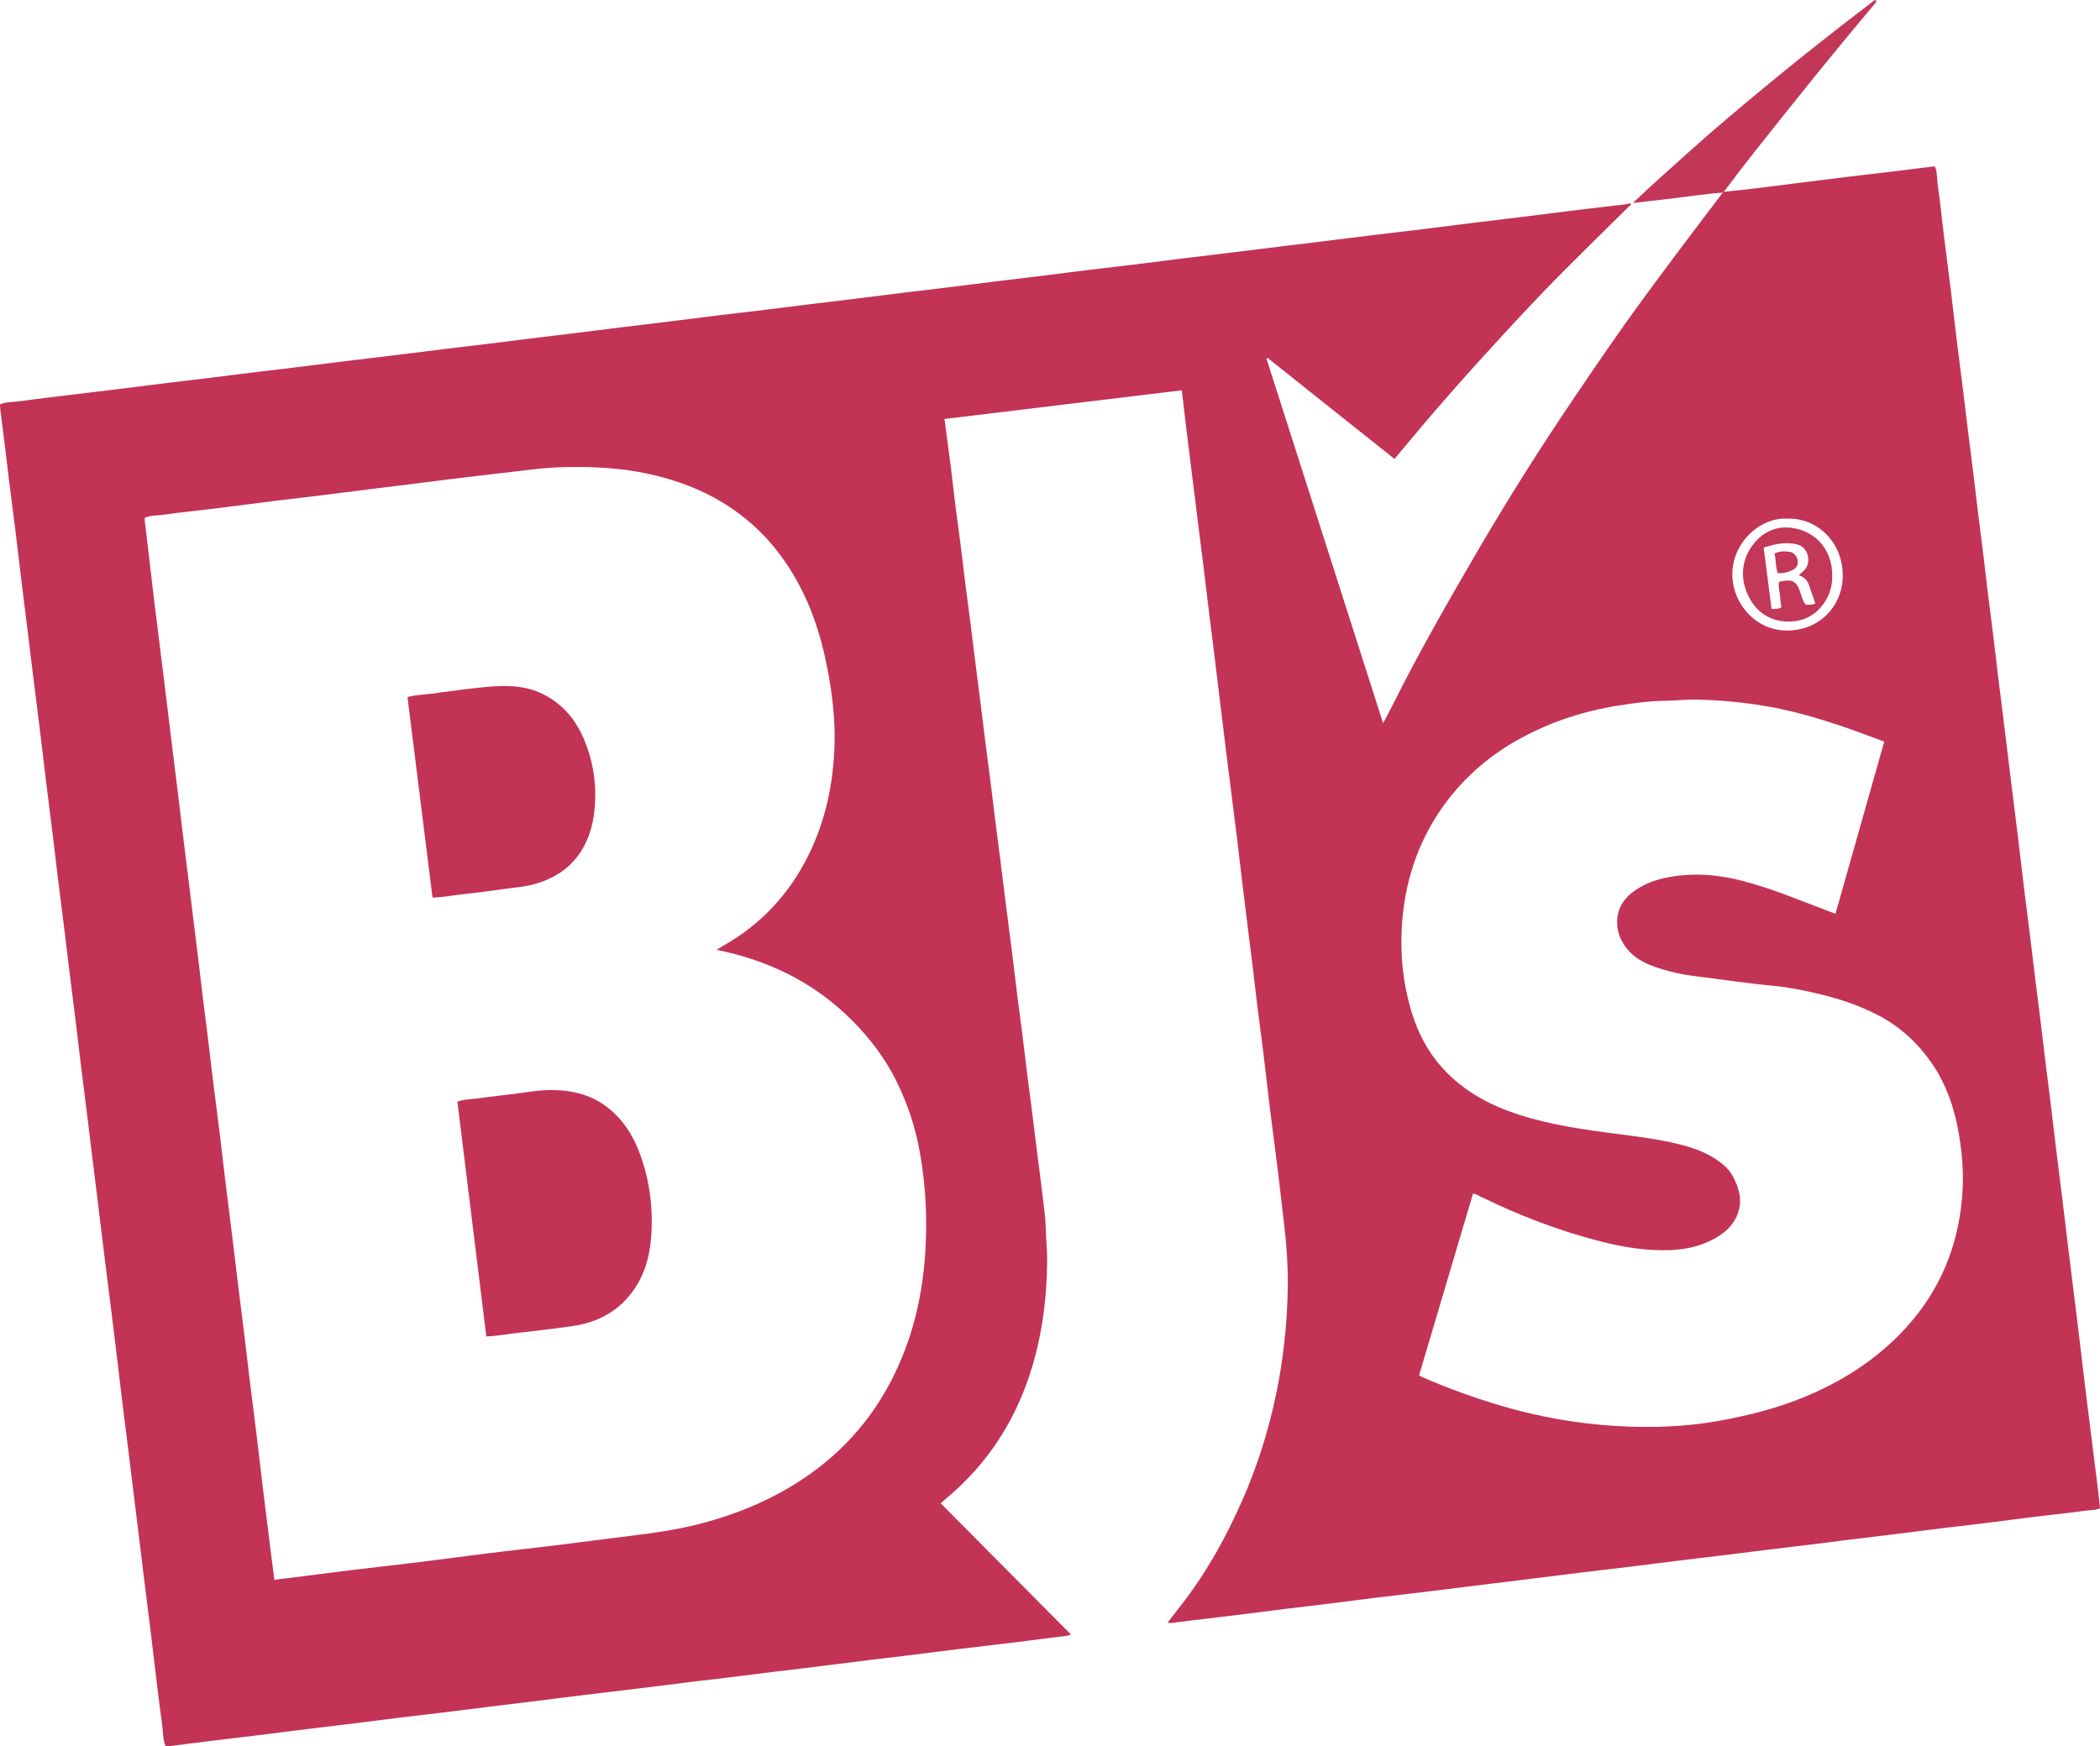 <?xml version="1.0" encoding="iso-8859-1"?>
<!-- Generator: Adobe Illustrator 27.0.0, SVG Export Plug-In . SVG Version: 6.00 Build 0)  -->
<svg version="1.1" id="Layer_1" xmlns="http://www.w3.org/2000/svg" xmlns:xlink="http://www.w3.org/1999/xlink" x="0px" y="0px"
	 viewBox="0 0 1463.912 1217.616" style="enable-background:new 0 0 1463.912 1217.616;" xml:space="preserve">
<g>
	<path style="fill:#C23355;" d="M1201.683,133.754c7.6-0.831,15.207-1.6,22.798-2.509c9.403-1.126,18.792-2.377,28.189-3.556
		c12.695-1.592,25.388-3.192,38.089-4.737c9.57-1.164,19.153-2.217,28.724-3.373c9.699-1.171,19.39-2.408,29.232-3.634
		c1.91,3.858,1.384,7.99,1.945,11.858c1.742,12.003,2.911,24.087,4.39,36.129c1.5,12.203,3.152,24.387,4.651,36.59
		c1.5,12.208,2.851,24.433,4.343,36.642c1.471,12.04,3.059,24.065,4.556,36.101c1.148,9.236,2.212,18.483,3.353,27.721
		c1.221,9.894,2.511,19.779,3.728,29.673c1.115,9.073,2.148,18.157,3.263,27.23c1.215,9.894,2.509,19.778,3.721,29.673
		c1.131,9.239,2.171,18.49,3.303,27.729c1.193,9.73,2.473,19.448,3.668,29.178c1.135,9.239,2.186,18.487,3.318,27.727
		c1.556,12.699,3.163,25.392,4.729,38.091c1.423,11.546,2.808,23.096,4.231,34.642c1.585,12.863,3.219,25.72,4.785,38.585
		c1.465,12.044,2.836,24.1,4.308,36.143c1.491,12.205,3.073,24.399,4.583,36.601c1.143,9.237,2.217,18.482,3.358,27.719
		c1.222,9.893,2.51,19.779,3.727,29.673c1.116,9.073,2.152,18.156,3.267,27.23c1.215,9.894,2.505,19.779,3.716,29.674
		c1.131,9.239,2.171,18.489,3.304,27.728c1.557,12.699,3.186,25.389,4.741,38.089c1.455,11.877,2.831,23.764,4.284,35.642
		c1.512,12.37,3.085,24.733,4.611,37.102c1.139,9.237,2.255,18.477,3.364,27.717c1.446,12.046,2.852,24.097,4.319,36.14
		c1.205,9.896,2.475,19.784,3.715,29.676c1.53,12.2,3.078,24.398,4.58,36.601c0.504,4.097,0.893,8.209,1.339,12.36
		c-3.314,1.615-6.753,1.21-9.971,1.664c-12.176,1.715-24.42,2.942-36.628,4.439c-12.038,1.477-24.059,3.093-36.096,4.586
		c-9.402,1.166-18.82,2.204-28.224,3.358c-12.204,1.498-24.399,3.069-36.601,4.58c-9.237,1.144-18.481,2.224-27.718,3.367
		c-9.893,1.224-19.779,2.511-29.673,3.728c-9.073,1.116-18.156,2.152-27.23,3.267c-9.894,1.216-19.779,2.508-29.673,3.72
		c-9.239,1.132-18.49,2.173-27.729,3.306c-12.699,1.557-25.389,3.188-38.088,4.743c-11.877,1.454-23.765,2.823-35.642,4.277
		c-12.37,1.515-24.732,3.097-37.1,4.63c-9.071,1.124-18.148,2.203-27.219,3.325c-12.698,1.57-25.389,3.191-38.09,4.736
		c-12.209,1.486-24.431,2.867-36.639,4.36c-12.04,1.472-24.067,3.048-36.104,4.539c-9.401,1.165-18.813,2.245-28.214,3.409
		c-12.367,1.532-24.725,3.134-37.092,4.661c-9.238,1.141-18.485,2.202-27.726,3.316c-4.289,0.517-8.574,1.063-12.858,1.619
		c-1.77,0.23-3.53,0.646-5.652,0.107c4.508-5.831,8.943-11.413,13.211-17.119c15.424-20.622,27.642-43.079,38.139-66.54
		c10.964-24.505,18.965-49.964,24.418-76.201c2.362-11.362,4.13-22.854,5.46-34.419c1.58-13.743,2.454-27.525,2.554-41.318
		c0.101-13.798-0.855-27.593-2.489-41.32c-1.492-12.539-2.84-25.095-4.379-37.628c-1.822-14.836-3.83-29.65-5.662-44.485
		c-1.507-12.202-2.82-24.429-4.319-36.632c-1.478-12.032-3.123-24.044-4.619-36.074c-1.169-9.399-2.191-18.816-3.334-28.218
		c-1.143-9.398-2.366-18.785-3.534-28.18c-1.148-9.234-2.29-18.468-3.398-27.707c-1.128-9.403-2.184-18.814-3.326-28.215
		c-1.222-10.06-2.5-20.114-3.765-30.169c-1.514-12.031-3.061-24.059-4.555-36.093c-1.167-9.402-2.267-18.813-3.41-28.218
		c-1.464-12.042-2.933-24.083-4.416-36.123c-1.179-9.567-2.397-19.13-3.57-28.698c-1.477-12.042-2.91-24.089-4.392-36.13
		c-1.177-9.567-2.406-19.128-3.6-28.694c-1.544-12.367-3.077-24.734-4.612-37.102c-1.085-8.742-2.183-17.483-3.242-26.229
		c-1.098-9.068-2.156-18.141-3.289-27.697c-55.143,6.661-110.117,13.303-165.428,19.984c1.457,10.994,2.962,21.953,4.349,32.927
		c1.166,9.222,2.143,18.469,3.302,27.692c1.158,9.218,2.48,18.416,3.654,27.632c1.153,9.056,2.178,18.129,3.316,27.187
		c1.158,9.221,2.404,18.431,3.578,27.65c1.153,9.057,2.256,18.12,3.397,27.178c1.203,9.55,2.435,19.096,3.633,28.646
		c1.137,9.061,2.226,18.127,3.377,27.186c1.193,9.386,2.46,18.763,3.647,28.15c1.146,9.062,2.21,18.135,3.349,27.198
		c1.201,9.555,2.464,19.101,3.671,28.655c1.124,8.899,2.189,17.805,3.319,26.702c1.549,12.192,3.163,24.375,4.695,36.568
		c1.159,9.231,2.194,18.478,3.354,27.708c1.18,9.391,2.478,18.767,3.665,28.157c1.146,9.065,2.187,18.143,3.326,27.209
		c1.159,9.228,2.404,18.446,3.57,27.673c1.166,9.23,2.262,18.469,3.424,27.699c1.181,9.392,2.522,18.766,3.574,28.172
		c0.924,8.257,2.236,16.487,2.423,24.808c0.162,7.158,0.992,14.273,0.952,21.45c-0.151,27.271-3.637,54.058-12.145,80.005
		c-11.145,33.989-30.162,62.83-57.648,85.922c-0.765,0.643-1.504,1.317-2.258,1.975c-0.625,0.546-1.254,1.089-2.163,1.877
		c30.199,30.419,60.315,60.754,90.826,91.487c-3.799,1.476-7.415,1.407-10.876,1.87c-12.845,1.72-25.714,3.262-38.578,4.835
		c-9.24,1.129-18.49,2.17-27.729,3.304c-12.368,1.519-24.728,3.108-37.096,4.633c-9.238,1.139-18.485,2.197-27.723,3.339
		c-12.532,1.549-25.056,3.166-37.588,4.713c-9.073,1.12-18.156,2.152-27.23,3.267c-9.894,1.216-19.779,2.508-29.673,3.72
		c-9.239,1.132-18.489,2.172-27.728,3.305c-12.699,1.558-25.389,3.19-38.088,4.745c-11.877,1.454-23.765,2.823-35.642,4.277
		c-12.37,1.515-24.732,3.097-37.1,4.63c-9.071,1.124-18.148,2.202-27.219,3.324c-12.697,1.571-25.389,3.187-38.089,4.738
		c-9.404,1.149-18.822,2.186-28.225,3.342c-12.204,1.5-24.397,3.086-36.599,4.598c-9.236,1.145-18.483,2.211-27.719,3.354
		c-12.532,1.551-25.056,3.163-37.588,4.709c-9.073,1.12-18.157,2.151-27.231,3.266c-10.059,1.237-20.111,2.531-30.168,3.785
		c-0.986,0.123-1.985,0.14-3.253,0.225c-1.901-4.666-1.667-9.704-2.339-14.541c-1.76-12.672-3.232-25.383-4.787-38.083
		c-1.131-9.238-2.188-18.485-3.322-27.723c-1.518-12.37-3.092-24.732-4.618-37.101c-1.14-9.237-2.232-18.48-3.364-27.717
		c-1.193-9.731-2.417-19.458-3.613-29.188c-1.136-9.237-2.239-18.478-3.382-27.714c-1.551-12.532-3.149-25.059-4.685-37.593
		c-1.153-9.404-2.231-18.816-3.36-28.223c-1.109-9.24-2.225-18.48-3.366-27.717c-1.181-9.565-2.4-19.125-3.596-28.688
		c-1.216-9.728-2.436-19.455-3.633-29.185c-1.136-9.237-2.233-18.479-3.365-27.717c-1.193-9.731-2.415-19.458-3.611-29.189
		c-1.135-9.237-2.24-18.478-3.383-27.714c-1.551-12.532-3.146-25.059-4.681-37.593c-1.152-9.404-2.211-18.819-3.365-28.222
		c-1.498-12.204-3.067-24.399-4.572-36.602c-1.16-9.402-2.24-18.814-3.405-28.216c-1.532-12.367-3.136-24.724-4.664-37.091
		c-1.141-9.238-2.183-18.488-3.317-27.726c-1.558-12.699-3.182-25.39-4.736-38.09c-1.454-11.877-2.83-23.764-4.284-35.642
		c-1.514-12.37-3.088-24.733-4.62-37.101c-1.124-9.071-2.213-18.146-3.335-27.217c-1.571-12.698-3.184-25.39-4.73-38.091
		c-1.486-12.209-2.866-24.431-4.37-36.637c-1.503-12.203-3.126-24.39-4.651-36.59c-1.113-8.906-2.139-17.823-3.231-26.732
		c-0.93-7.586-1.907-15.167-2.844-22.752c-0.121-0.979-0.127-1.973-0.204-3.25c4.388-1.862,9.105-1.563,13.607-2.193
		c12.669-1.774,25.383-3.23,38.083-4.784c9.239-1.13,18.486-2.189,27.724-3.33c12.532-1.548,25.055-3.165,37.587-4.711
		c9.073-1.12,18.157-2.15,27.231-3.264c9.894-1.215,19.779-2.505,29.674-3.716c9.239-1.131,18.49-2.171,27.729-3.303
		c12.699-1.557,25.389-3.187,38.088-4.742c11.877-1.455,23.765-2.831,35.642-4.283c12.37-1.512,24.733-3.09,37.102-4.61
		c9.402-1.156,18.812-2.25,28.215-3.402c9.566-1.172,19.125-2.395,28.691-3.571c9.402-1.156,18.811-2.26,28.212-3.423
		c12.367-1.529,24.728-3.111,37.095-4.635c9.238-1.138,18.486-2.195,27.723-3.335c12.532-1.548,25.055-3.169,37.589-4.705
		c9.404-1.152,18.822-2.188,28.227-3.333c12.371-1.506,24.734-3.08,37.102-4.604c9.237-1.138,18.48-2.225,27.716-3.366
		c12.533-1.549,25.06-3.147,37.594-4.688c9.238-1.136,18.485-2.192,27.723-3.325c12.37-1.517,24.733-3.088,37.102-4.608
		c9.403-1.156,18.814-2.243,28.215-3.406c12.367-1.53,24.725-3.131,37.093-4.651c9.404-1.155,18.821-2.198,28.225-3.351
		c12.204-1.497,24.399-3.073,36.602-4.578c9.402-1.16,18.814-2.243,28.217-3.395c12.535-1.536,25.064-3.114,37.598-4.658
		c9.072-1.118,18.149-2.196,27.22-3.317c12.698-1.569,25.389-3.19,38.09-4.735c12.209-1.485,24.431-2.867,36.639-4.358
		c12.04-1.471,24.068-3.043,36.105-4.533c9.401-1.164,18.813-2.247,28.214-3.41c12.367-1.53,24.726-3.129,37.094-4.649
		c9.403-1.156,18.824-2.174,28.221-3.376c4.617-0.591,9.299-0.749,13.838-1.916c0.298,1.494-0.999,1.957-1.786,2.736
		c-14.447,14.296-28.974,28.512-43.334,42.895c-21.304,21.337-41.742,43.491-61.953,65.862
		c-12.391,13.715-24.59,27.591-36.581,41.652c-7.007,8.217-13.877,16.55-21.051,25.121c-29.554-23.531-59.021-46.992-88.488-70.454
		c-0.255,0.171-0.509,0.342-0.764,0.513c27.036,84.522,54.072,169.044,81.308,254.19c2.159-4.079,4.016-7.414,5.716-10.827
		c18.399-36.94,38.884-72.747,59.652-108.369c21.62-37.082,44.55-73.376,68.635-108.926c15.401-22.732,30.857-45.423,47.106-67.565
		c18.307-24.945,36.947-49.64,55.663-74.278C1201.115,133.959,1201.359,133.793,1201.683,133.754z M499.605,662.257
		c0.546-0.388,0.797-0.592,1.072-0.757c1.134-0.68,2.264-1.368,3.416-2.018c26.464-14.951,46.251-36.299,59.614-63.436
		c11.843-24.049,17.221-49.806,18.034-76.51c0.528-17.349-1.422-34.507-4.605-51.562c-3.552-19.035-8.873-37.502-17.38-54.922
		c-18.266-37.402-46.908-63.191-86.427-76.757c-19.502-6.695-39.592-9.875-60.117-10.511c-13.317-0.412-26.637-0.24-39.901,1.276
		c-10.23,1.169-20.455,2.39-30.682,3.595c-9.24,1.089-18.483,2.158-27.717,3.294c-9.888,1.216-19.767,2.515-29.653,3.75
		c-8.901,1.111-17.81,2.164-26.71,3.279c-12.197,1.529-24.387,3.124-36.587,4.632c-9.402,1.162-18.821,2.186-28.222,3.358
		c-14.673,1.83-29.332,3.777-44.007,5.591c-12.206,1.509-24.453,2.716-36.626,4.447c-4.035,0.573-8.313,0.179-12.208,2.106
		c0,0.731-0.065,1.383,0.01,2.017c1.009,8.571,2.047,17.138,3.057,25.709c1.107,9.396,2.164,18.798,3.297,28.191
		c1.212,10.048,2.49,20.088,3.734,30.132c0.796,6.424,1.579,12.85,2.375,19.274c1.204,9.716,2.428,19.43,3.617,29.148
		c1.128,9.226,2.202,18.459,3.337,27.684c1.196,9.719,2.462,19.428,3.651,29.148c1.129,9.227,2.177,18.465,3.298,27.693
		c1.22,10.051,2.485,20.096,3.726,30.144c1.119,9.063,2.227,18.128,3.348,27.191c1.202,9.721,2.437,19.439,3.616,29.164
		c1.139,9.399,2.195,18.809,3.344,28.207c1.189,9.725,2.473,19.439,3.663,29.164c1.131,9.236,2.151,18.486,3.297,27.72
		c1.514,12.199,3.146,24.383,4.646,36.583c1.5,12.206,2.866,24.428,4.35,36.636c1.544,12.7,3.173,25.391,4.737,38.089
		c1.158,9.402,2.248,18.812,3.406,28.213c1.503,12.204,3.07,24.4,4.558,36.606c1.469,12.043,2.842,24.097,4.318,36.139
		c1.516,12.369,3.146,24.724,4.653,37.094c1.488,12.209,2.847,24.434,4.33,36.643c1.903,15.67,3.862,31.333,5.821,46.997
		c0.697,5.573,1.466,11.137,2.223,16.87c3.08-0.595,5.891-0.775,8.674-1.113c14.989-1.822,29.948-3.882,44.935-5.719
		c14.992-1.838,30.014-3.428,45.004-5.274c17.461-2.15,34.895-4.523,52.355-6.679c14.998-1.852,30.026-3.463,45.025-5.309
		c17.636-2.17,35.243-4.573,52.884-6.697c15.829-1.906,31.575-4.195,47.05-8.144c30.126-7.689,58.08-19.987,82.91-38.928
		c28.729-21.915,48.722-50.289,61.251-83.962c9.655-25.949,13.681-53.05,14.184-80.596c0.343-18.787-1.069-37.521-4.423-56.102
		c-3.124-17.308-8.571-33.766-16.381-49.468c-7.782-15.646-18.208-29.431-30.47-41.784c-13.102-13.198-27.929-24.082-44.603-32.483
		C533.87,671.329,517.245,665.835,499.605,662.257z M989.219,959.013c0.759,0.395,1.461,0.814,2.204,1.14
		c17.819,7.814,36.09,14.394,54.738,19.928c26.537,7.875,53.674,12.656,81.262,14.226c23.452,1.334,46.899,0.664,70.154-3.514
		c20.15-3.62,39.908-8.462,58.93-16.198c27.523-11.193,52.043-26.763,72.151-48.835c23.592-25.896,36.316-56.532,39.16-91.316
		c1.337-16.353-0.029-32.648-3.194-48.668c-3.141-15.898-8.721-31.045-18.028-44.516c-9.511-13.767-21.454-24.905-36.302-32.85
		c-13.886-7.43-28.674-12.269-43.954-15.77c-9.544-2.186-19.099-4.245-28.887-5.155c-9.262-0.86-18.497-2.041-27.73-3.189
		c-9.062-1.127-18.095-2.489-27.162-3.57c-10.601-1.263-20.94-3.606-30.931-7.331c-7.451-2.778-14-6.937-18.74-13.549
		c-3.921-5.47-5.888-11.672-5.555-18.267c0.492-9.739,5.885-16.576,13.961-21.746c6.728-4.307,14.104-6.749,21.783-8.19
		c17.622-3.305,35.084-1.863,52.32,2.739c11.078,2.958,21.935,6.619,32.639,10.733c10.482,4.028,20.978,8.022,31.479,12.035
		c11.381-40.188,22.685-80.104,33.998-120.053c-0.995-0.37-1.764-0.652-2.531-0.941c-20.346-7.674-40.793-15.018-61.986-20.108
		c-21.581-5.183-43.474-7.67-65.631-8.274c-7.184-0.196-14.3,0.738-21.454,0.795c-11.349,0.091-22.575,1.593-33.723,3.359
		c-23.618,3.742-46.147,10.976-67.283,22.35c-21.457,11.547-39.621,26.941-53.963,46.623
		c-18.848,25.866-28.195,55.125-29.808,86.931c-0.942,18.561,0.954,36.865,5.997,54.784c3.681,13.079,9.193,25.353,17.507,36.147
		c13.179,17.112,30.59,28.331,50.673,35.818c21.953,8.184,44.877,11.878,67.917,14.989c15.796,2.132,31.679,3.791,47.232,7.297
		c9.693,2.185,19.326,4.959,27.947,10.29c5.597,3.461,10.718,7.482,13.785,13.415c3.711,7.178,6.188,14.674,4.018,22.967
		c-2.401,9.175-8.517,15.266-16.435,19.758c-9.9,5.616-20.698,7.963-32.007,8.352c-15.763,0.541-31.182-1.874-46.374-5.675
		c-29.602-7.408-57.952-18.274-85.344-31.683c-1.56-0.764-3.016-1.85-5.212-2.059C1014.289,874.531,1001.77,916.716,989.219,959.013
		z M1245.755,361.626c-18.506-1.061-38.595,16.68-38.149,39.6c0.376,19.296,15.674,38.001,37.38,38.407
		c22.268,0.417,39.168-16.037,39.58-37.574C1285.026,377.978,1266.528,360.763,1245.755,361.626z"/>
	<path style="fill:#C23657;" d="M1200.951,134.252c-11.892,0.957-23.693,2.695-35.528,4.144c-9.041,1.107-18.096,2.092-27.145,3.132
		c13.116-12.51,26.707-24.499,40.184-36.613c17.327-15.574,35.215-30.485,53.153-45.344c18.961-15.707,38.279-30.959,57.715-46.065
		c5.121-3.98,10.276-7.916,15.436-11.847c0.871-0.664,1.646-1.549,2.954-1.659c0.599,1.632-0.706,2.477-1.47,3.385
		c-20.247,24.056-40.09,48.445-59.718,73.004c-15.152,18.96-30.345,37.895-44.85,57.364
		C1201.359,133.793,1201.115,133.959,1200.951,134.252z"/>
	<path style="fill:#C23355;" d="M339.026,931.835c-6.751-54.776-13.449-109.118-20.163-163.592c4.324-1.908,8.89-1.633,13.242-2.262
		c11.67-1.689,23.429-2.763,35.095-4.476c5.116-0.751,10.289-1.369,15.367-1.449c15.458-0.243,30.043,2.952,42.356,13.199
		c10.705,8.909,17.472,20.44,21.936,33.361c6.554,18.97,8.74,38.618,6.826,58.517c-1.285,13.354-5.394,26.015-13.82,36.866
		c-10.259,13.211-24.178,20.099-40.344,22.528c-13.953,2.096-28.013,3.478-42.02,5.222
		C351.578,930.488,345.694,931.558,339.026,931.835z"/>
	<path style="fill:#C23355;" d="M301.509,625.786c-5.844-46.834-11.634-93.236-17.438-139.748
		c5.467-1.591,10.973-1.587,16.357-2.322c12.831-1.753,25.674-3.503,38.561-4.752c13.501-1.309,26.947-1.243,39.555,5.034
		c13.444,6.693,22.513,17.435,28.365,30.988c6.228,14.423,8.776,29.624,7.893,45.262c-0.68,12.048-3.433,23.634-10.195,33.951
		c-7.697,11.743-18.832,18.538-32.054,22.248c-6.406,1.798-13.058,2.322-19.634,3.191c-9.543,1.261-19.071,2.678-28.644,3.66
		C316.855,624.058,309.515,625.611,301.509,625.786z"/>
	<path style="fill:#C33758;" d="M1277.232,401.528c0.105,6.301-1.373,12.108-4.766,17.521
		c-6.344,10.121-15.714,14.817-27.254,14.289c-12.042-0.552-20.955-6.816-26.356-17.704c-6.765-13.639-4.522-28.536,6.325-39.5
		c6.558-6.629,15.083-9.35,24.217-8.024C1266.501,370.593,1277.411,384.067,1277.232,401.528z M1253.915,401.138
		c1.64-1.5,2.951-2.524,4.053-3.737c5.022-5.527,2.474-15.615-4.595-17.629c-8.155-2.324-16.008-0.461-23.92,2.031
		c1.859,14.468,3.669,28.545,5.508,42.856c2.589-0.227,4.746,0.269,6.892-1.313c-0.676-2.887-0.696-5.868-1.096-8.79
		c-0.402-2.933-1.172-5.805-0.594-8.865c1.624-0.315,3.067-0.727,4.534-0.856c4.946-0.434,7.374,1.024,9.333,5.626
		c0.778,1.827,1.364,3.74,1.976,5.633c0.662,2.044,1.433,4.013,2.916,5.616c2.246-0.243,4.447,0.272,6.564-1.008
		c-1.486-4.264-2.926-8.445-4.4-12.615C1259.922,404.79,1257.952,402.256,1253.915,401.138z"/>
	<path style="fill:#C33858;" d="M1239.257,399.542c-1.676-4.476-1.036-9.029-2.27-13.517c3.518-1.978,7.16-1.727,10.711-1.267
		c2.822,0.366,5.211,3.393,5.507,6.272c0.323,3.139-0.837,5.175-4.021,6.634C1246.165,399.047,1243.022,400.003,1239.257,399.542z"
		/>
</g>
</svg>
